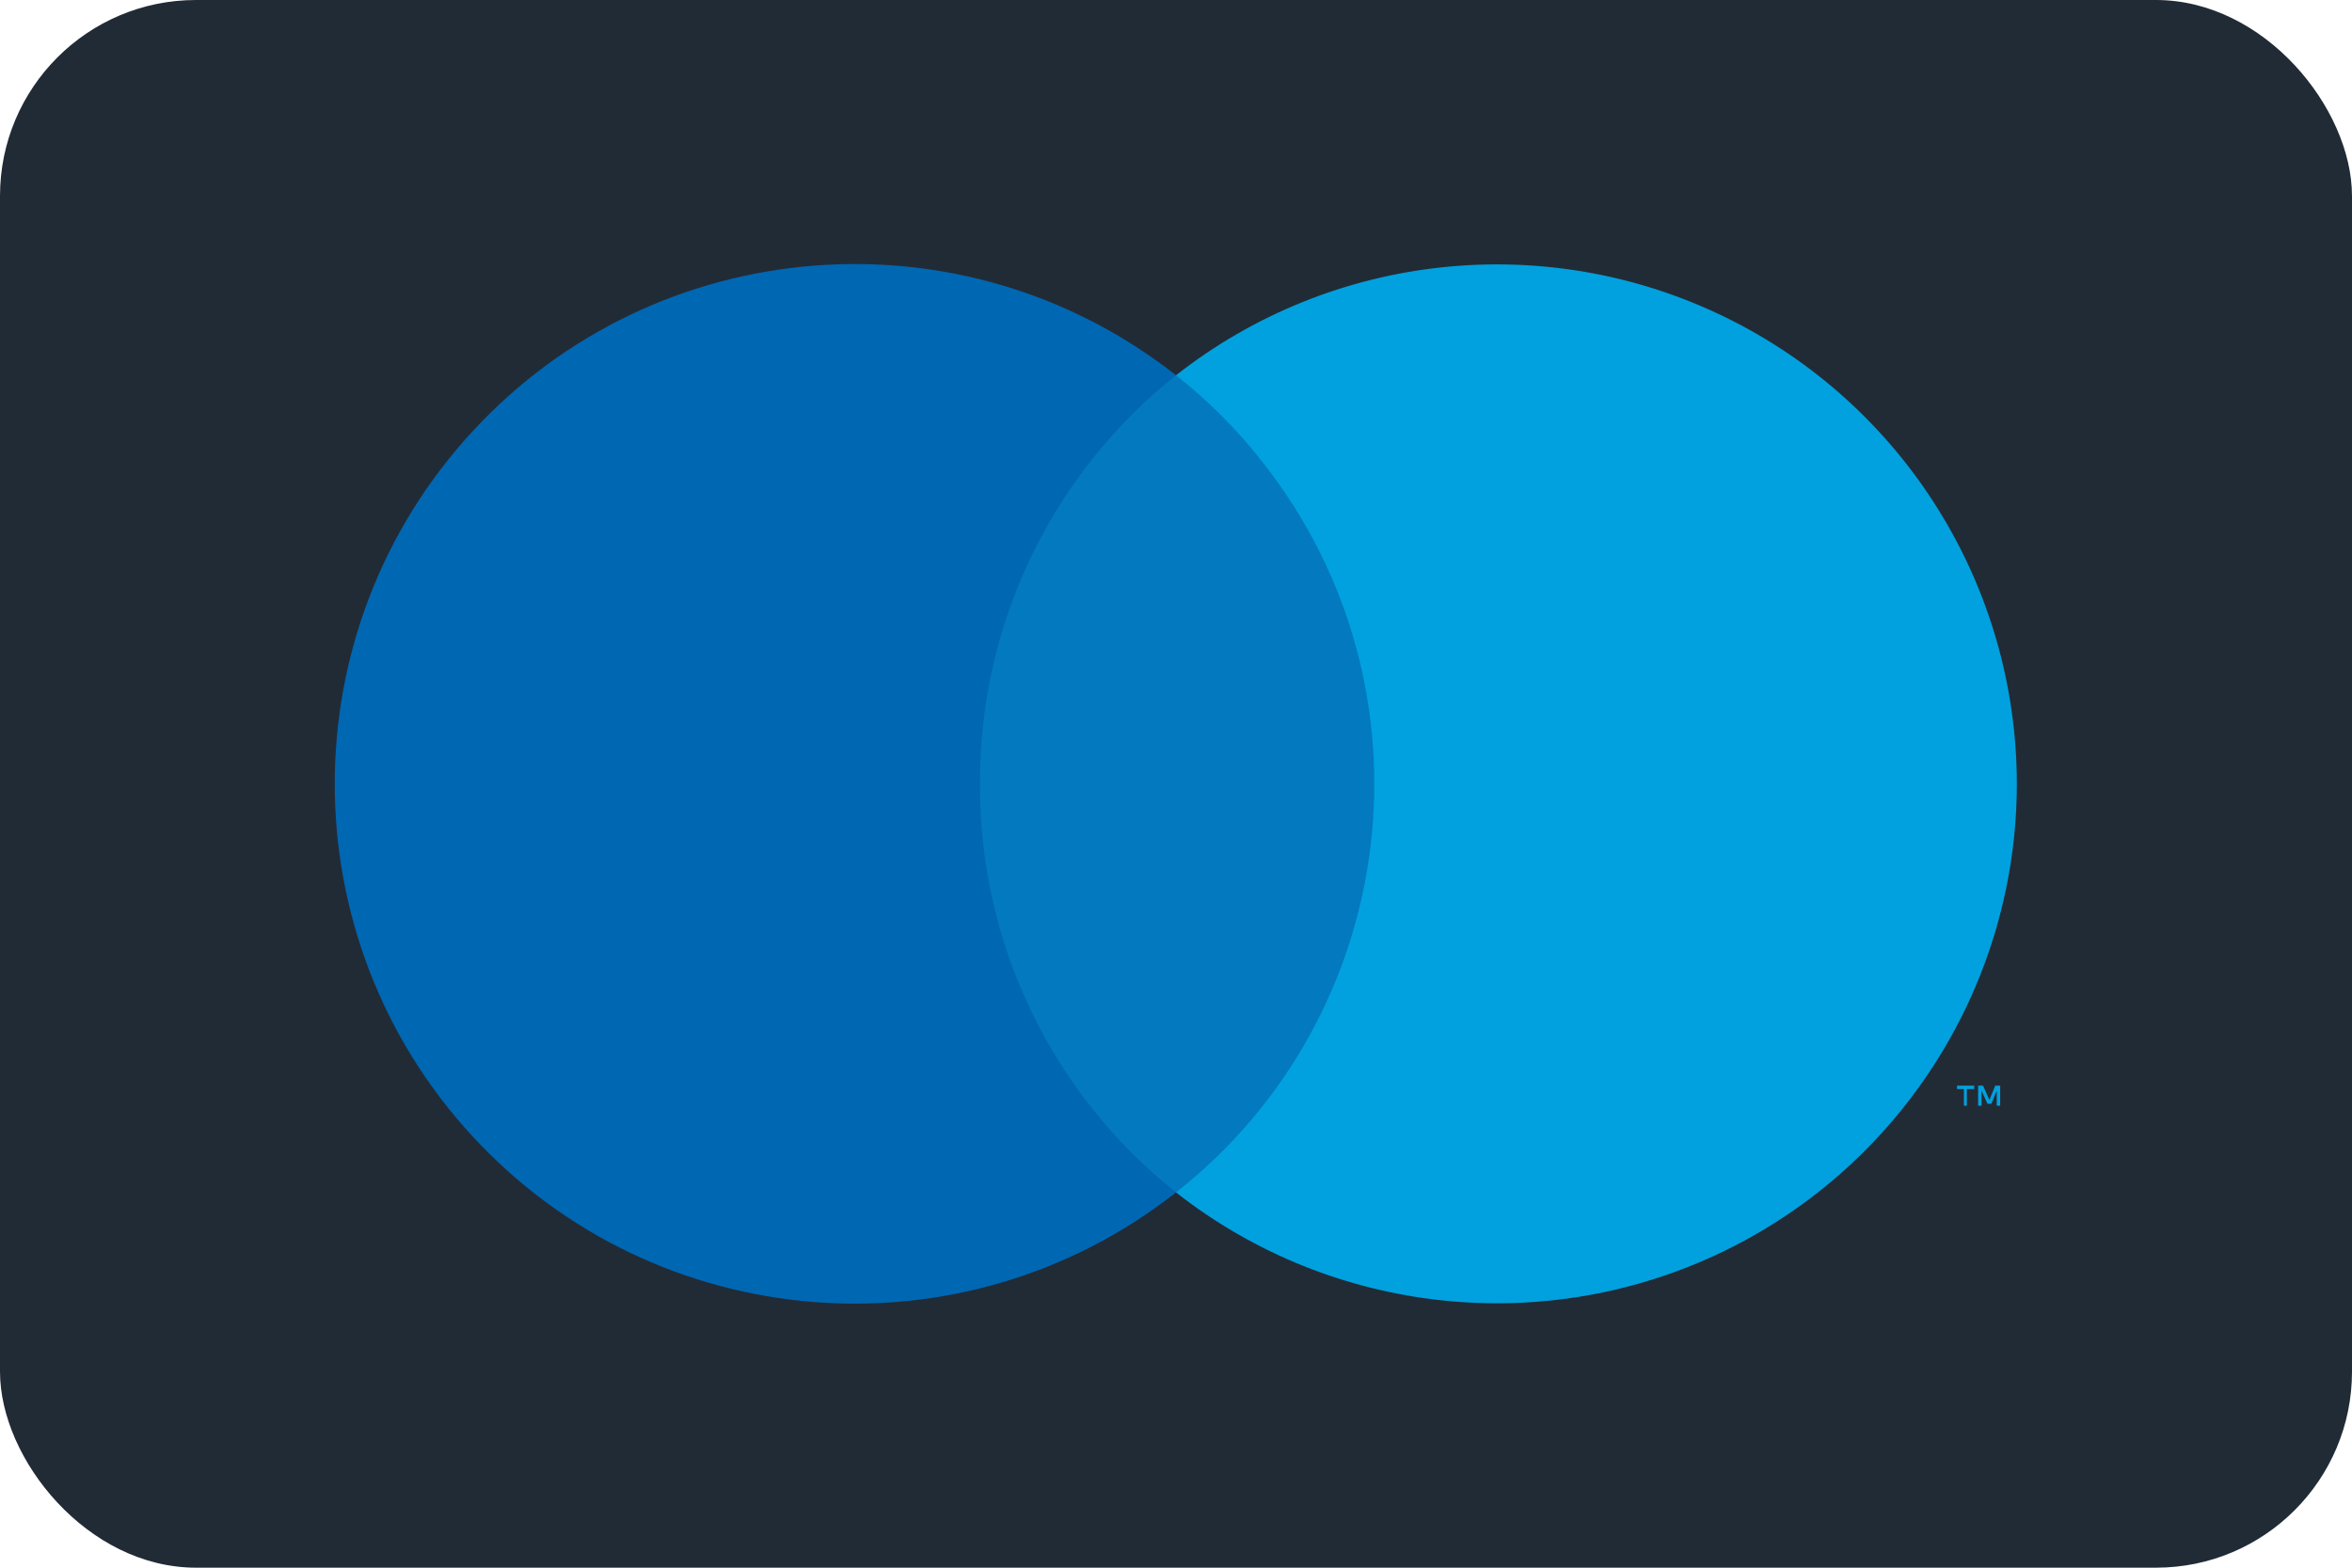 <svg xmlns="http://www.w3.org/2000/svg" width="48" height="32" viewBox="0 0 48 32">
  <g fill="none">
    <rect width="48" height="32" fill="#212B36" rx="4"/>
    <g transform="translate(4 3)">
      <rect width="38.71" height="25.6" x=".65" y=".2" fill="#FFF" opacity="0"/>
      <rect width="10.21" height="16.68" x="14.9" y="4.66" fill="#0379BF"/>
      <path fill="#0067B3" d="M16,13 C15.983,9.754 17.458,6.679 20,4.66 C15.65,1.239 9.402,1.736 5.647,5.801 C1.893,9.866 1.893,16.134 5.647,20.199 C9.402,24.264 15.65,24.761 20,21.34 C17.458,19.321 15.983,16.246 16,13 Z"/>
      <path fill="#00A1DE" d="M36.14 19.57L36.14 19.23 36.29 19.23 36.29 19.16 35.94 19.16 35.94 19.23 36.08 19.23 36.08 19.57 36.14 19.57zM36.82 19.57L36.82 19.16 36.72 19.16 36.6 19.45 36.47 19.16 36.37 19.16 36.37 19.57 36.44 19.57 36.44 19.26 36.56 19.53 36.64 19.53 36.75 19.26 36.75 19.57 36.82 19.57zM37.16 13C37.157 17.059 34.839 20.761 31.188 22.536 27.537 24.31 23.193 23.846 20 21.34 24.6 17.718 25.397 11.054 21.78 6.45 21.262 5.783 20.664 5.182 20 4.66 23.193 2.154 27.537 1.69 31.188 3.464 34.839 5.239 37.157 8.941 37.16 13L37.16 13z"/>
    </g>
  </g>
</svg>
